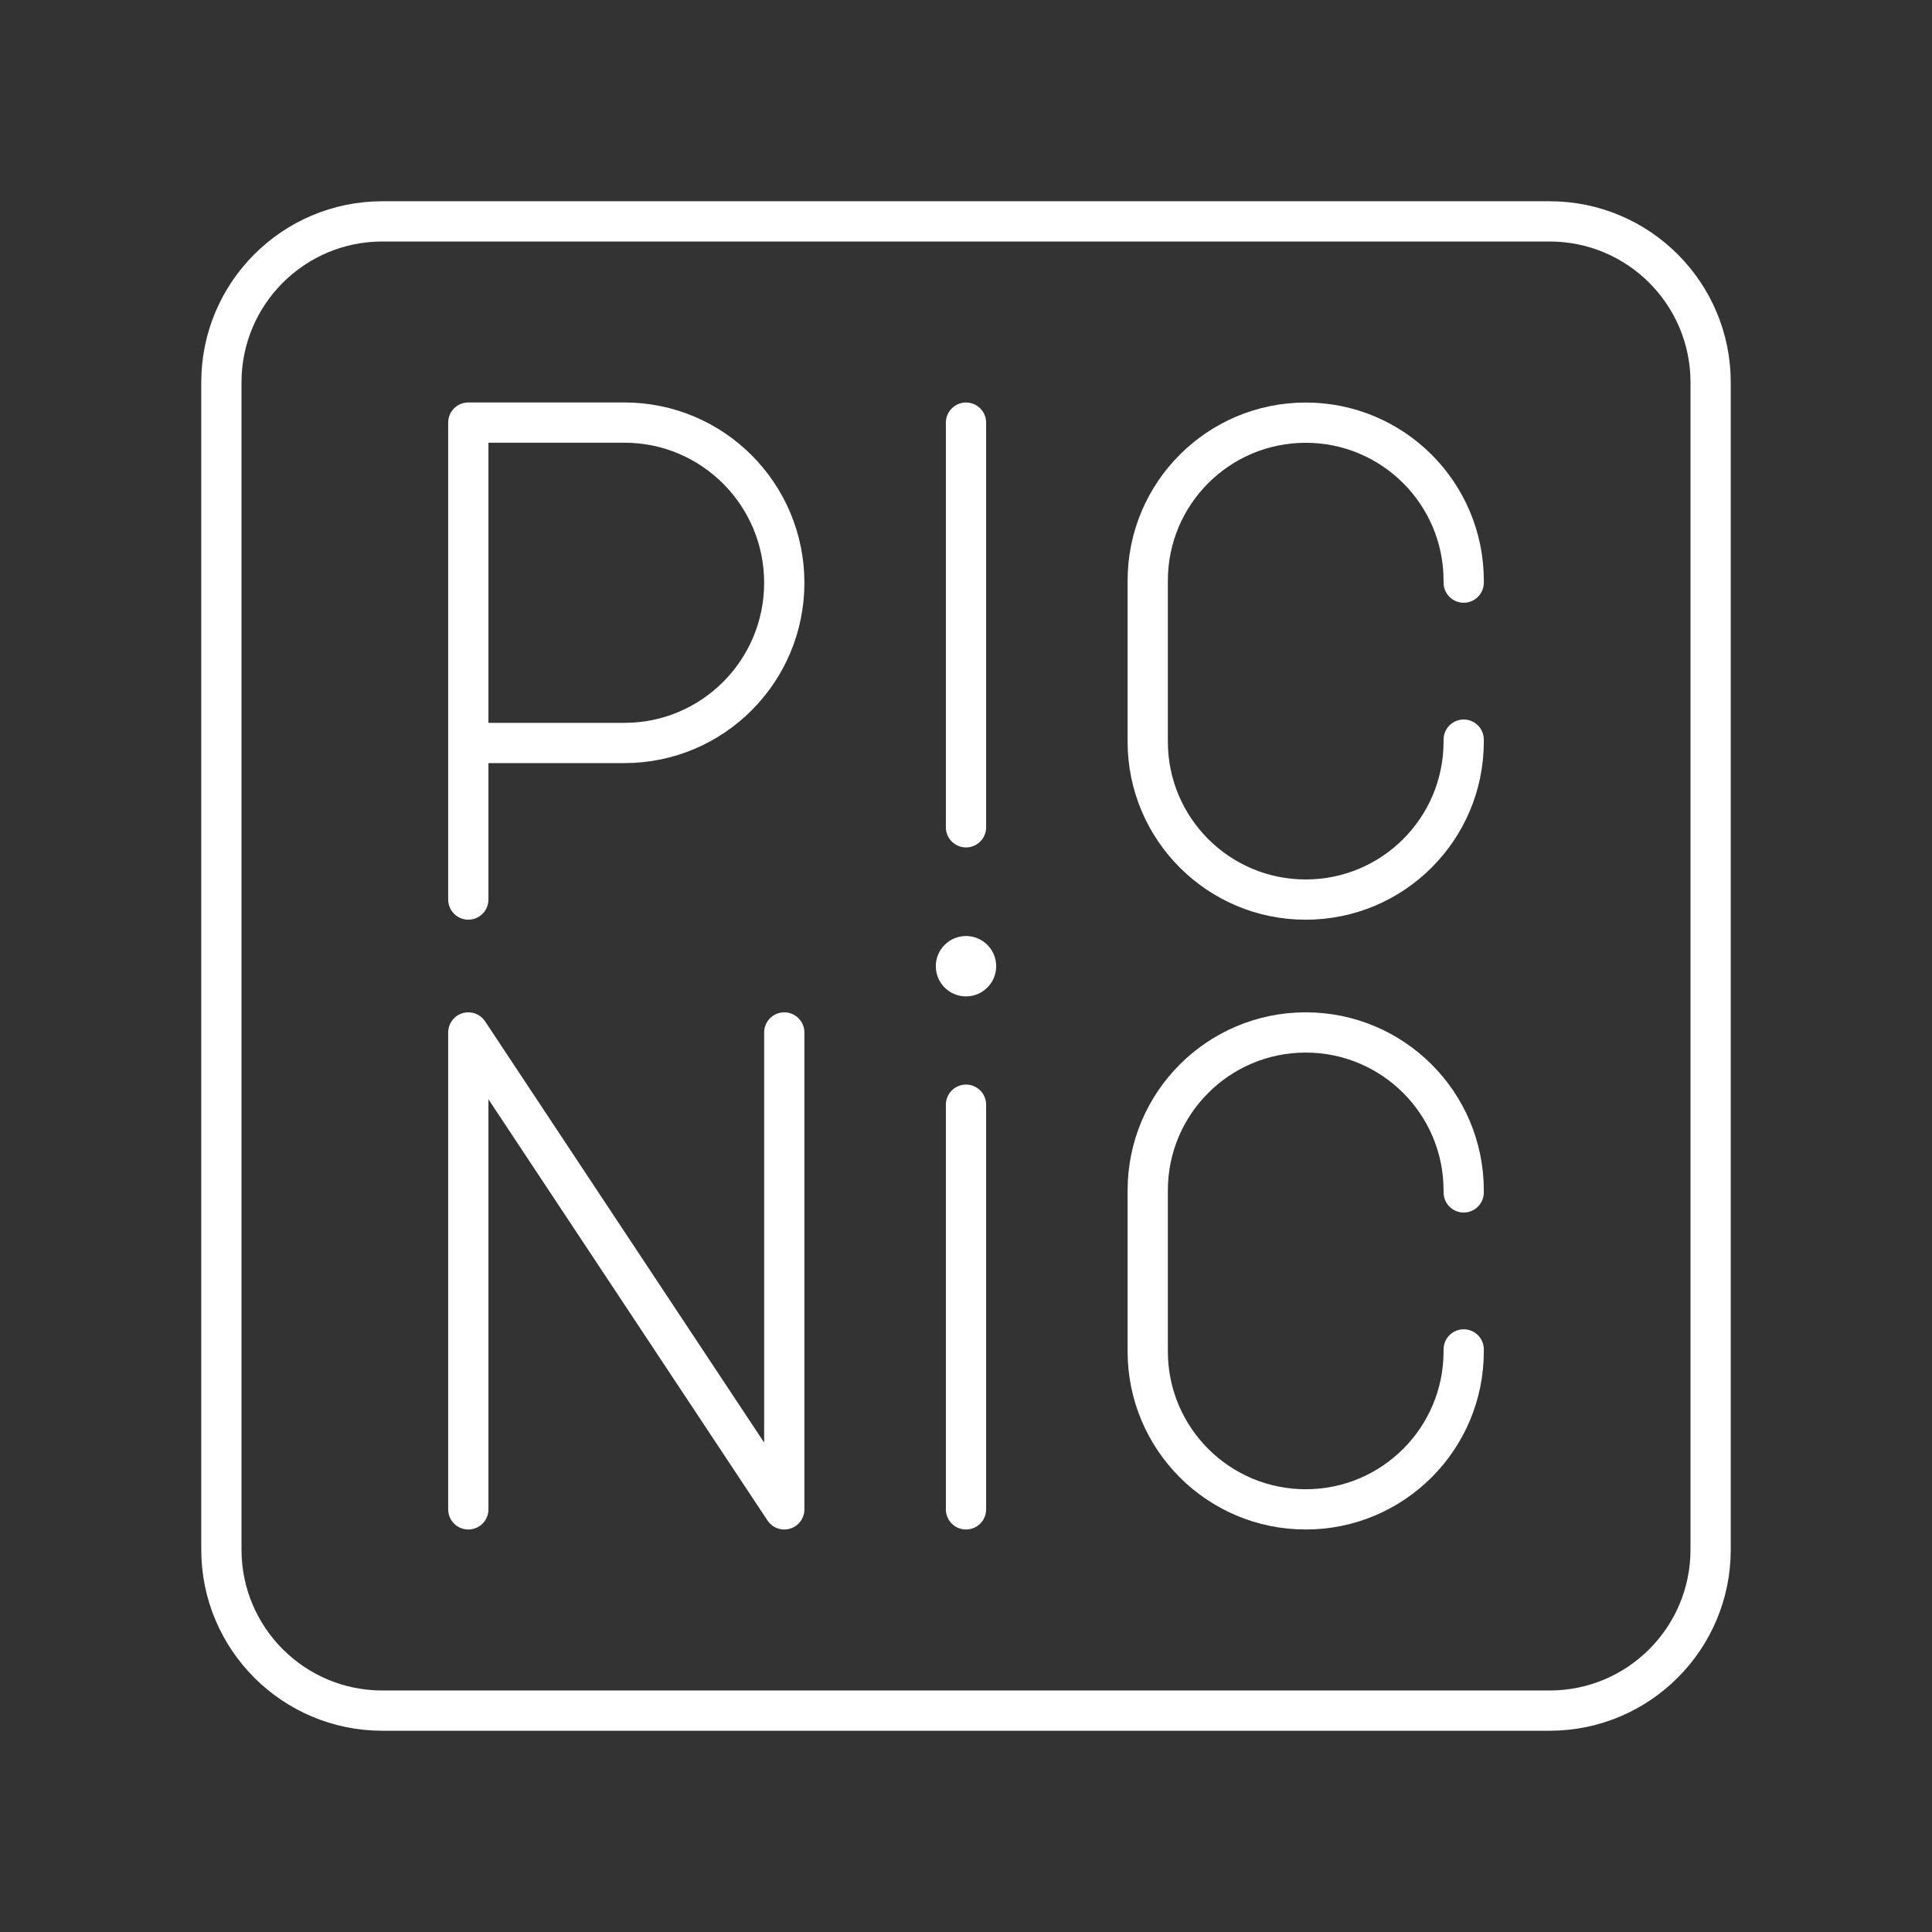<?xml version="1.0" encoding="UTF-8"?><svg id="a" xmlns="http://www.w3.org/2000/svg" viewBox="0 0 48 48"><rect x="0" y="0" width="48" height="48" fill="#333333" stroke="none"/><defs><style>.c{fill:none;stroke:#fff;stroke-linecap:round;stroke-linejoin:round;}.d{fill:#fff;stroke-width:0px;}</style></defs><path id="b" class="c" d="M9.5,5.5c-2.209,0-4,1.791-4,4v29c0,2.209,1.791,4,4,4h29c2.209,0,4-1.791,4-4V9.5c0-2.209-1.791-4-4-4H9.5Z"/><path class="c" d="M11.635,22.349v-11.85h3.879c2.193,0,3.971,1.782,3.971,3.98s-1.778,3.98-3.971,3.98h-3.879"/><polyline class="c" points="11.635 37.5 11.635 25.651 19.485 37.5 19.485 25.651"/><circle class="d" cx="24" cy="24.005" r=".75"/><line class="c" x1="24" y1="27.446" x2="24" y2="37.5"/><line class="c" x1="24" y1="10.5" x2="24" y2="20.554"/><path class="c" d="M36.365,18.376v.049c0,2.168-1.757,3.925-3.925,3.925h0c-2.168,0-3.925-1.757-3.925-3.925v-3.999c0-2.168,1.757-3.925,3.925-3.925h0c2.168,0,3.925,1.757,3.925,3.925v.049"/><path class="c" d="M36.365,33.526v.049c0,2.168-1.757,3.925-3.925,3.925h0c-2.168,0-3.925-1.757-3.925-3.925v-3.999c0-2.168,1.757-3.925,3.925-3.925h0c2.168,0,3.925,1.757,3.925,3.925v.049"/></svg>